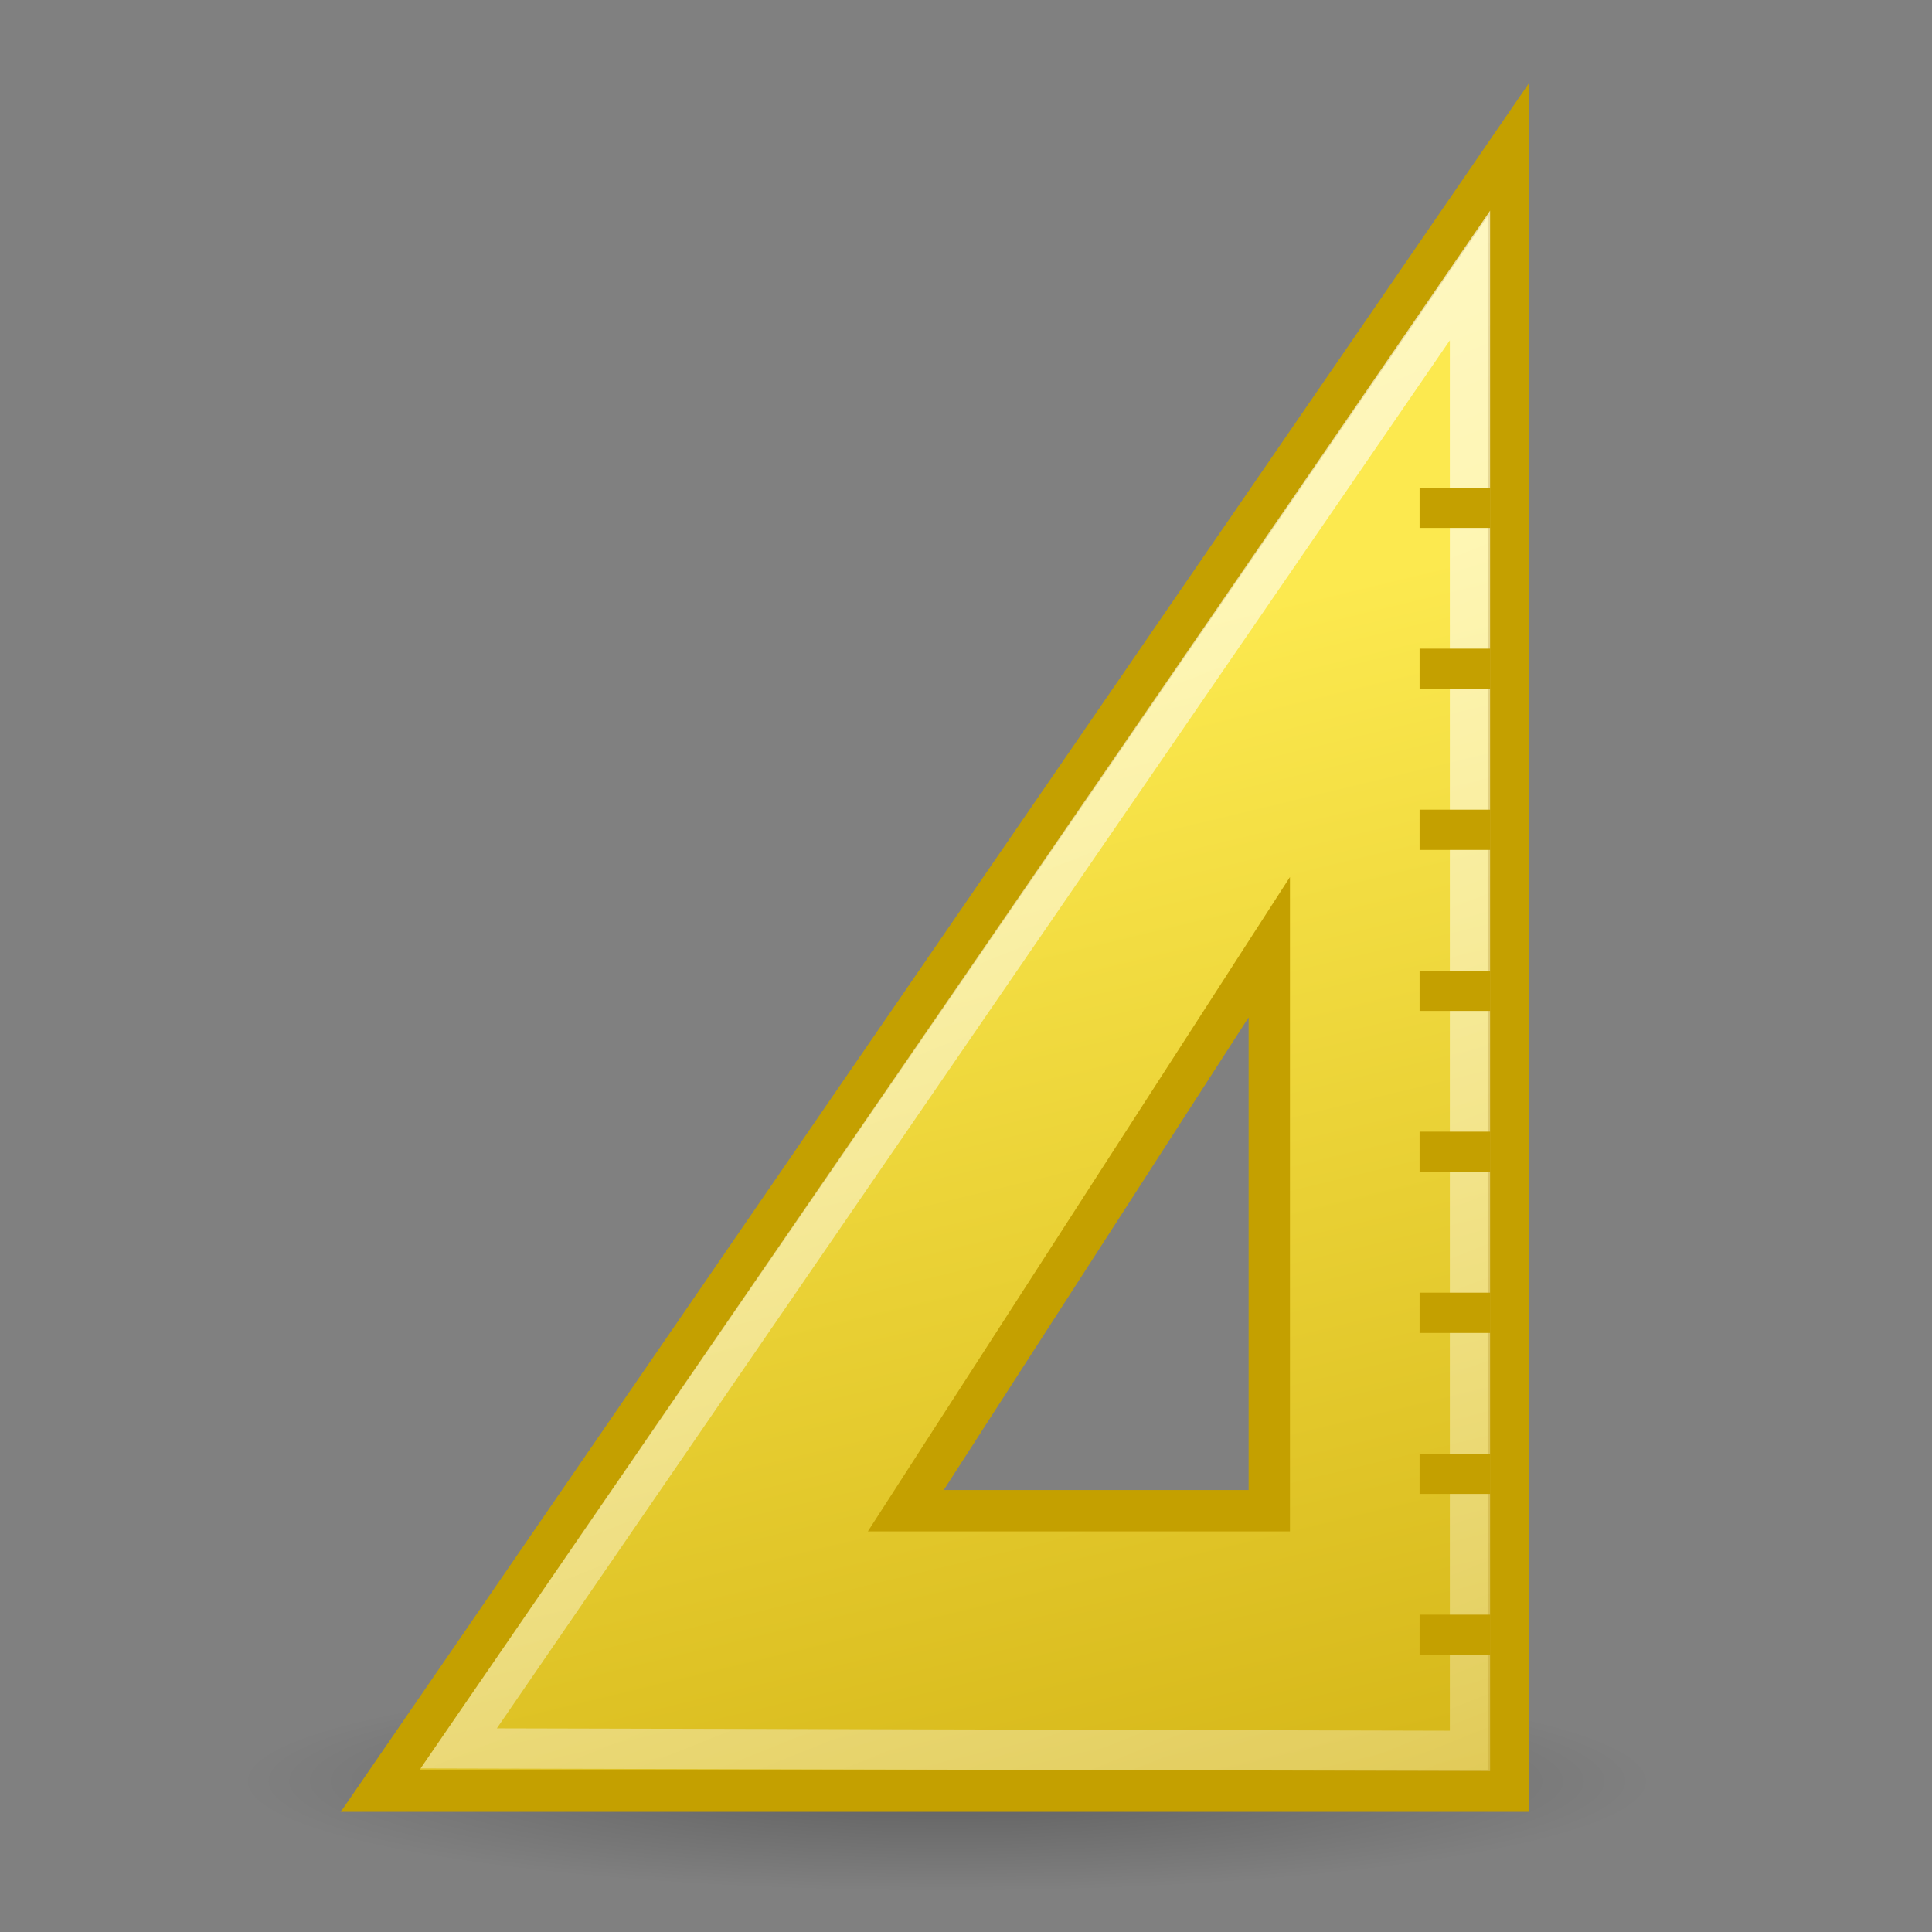 <?xml version="1.0" encoding="UTF-8" standalone="no"?>
<svg
   xmlns:dc="http://purl.org/dc/elements/1.1/"
   xmlns:cc="http://creativecommons.org/ns#"
   xmlns:rdf="http://www.w3.org/1999/02/22-rdf-syntax-ns#"
   xmlns:svg="http://www.w3.org/2000/svg"
   xmlns="http://www.w3.org/2000/svg"
   xmlns:xlink="http://www.w3.org/1999/xlink"
   version="1.0"
   id="svg2"
   xml:space="preserve"
   enable-background="new 0 0 128 129.396"
   overflow="visible"
   height="48"
   width="48"><rect width="100%" height="100%" fill="#808080" stroke="none"/><defs
     id="defs365"><linearGradient
       id="linearGradient3099"><stop
         id="stop3101"
         offset="0"
         style="stop-color:#ffffff;stop-opacity:1;" /><stop
         id="stop3103"
         offset="1"
         style="stop-color:#ffffff;stop-opacity:0;" /></linearGradient><linearGradient
       id="linearGradient3078"><stop
         id="stop3080"
         offset="0"
         style="stop-color:#c4a000" /><stop
         id="stop3082"
         offset="1"
         style="stop-color:#fce94f" /></linearGradient><linearGradient
       id="XMLID_45_"
       gradientUnits="userSpaceOnUse"
       x1="68.175"
       y1="21.425"
       x2="74.587"
       y2="27.837"><stop
         offset="0"
         style="stop-color:#BABDB6"
         id="stop695" /><stop
         offset="1"
         style="stop-color:#EEEEEC"
         id="stop697" /></linearGradient><radialGradient
       id="XMLID_52_"
       cx="165.061"
       cy="23.333"
       r="7.285"
       gradientTransform="matrix(1,0,0,1.01,1.007969e-18,-0.16)"
       gradientUnits="userSpaceOnUse"><stop
         offset="0"
         style="stop-color:#EF3535"
         id="stop812" /><stop
         id="stop2239"
         style="stop-color:#c91a1a;stop-opacity:1;"
         offset="0" /><stop
         offset="1"
         style="stop-color:#ff4c4c;stop-opacity:1;"
         id="stop814" /></radialGradient><linearGradient
       id="path3311_1_"
       gradientUnits="userSpaceOnUse"
       x1="1420.547"
       y1="-50.919"
       x2="1420.654"
       y2="-79.574"
       gradientTransform="matrix(2.051,0,0.167,-0.989,-799.205,221.072)"><stop
         offset="0"
         style="stop-color:#C4A000"
         id="stop4970" /><stop
         offset="1"
         style="stop-color:#957A00"
         id="stop4972" /></linearGradient><linearGradient
       id="path3230_2_"
       gradientUnits="userSpaceOnUse"
       x1="1668.765"
       y1="185.302"
       x2="1679.599"
       y2="175.789"
       gradientTransform="matrix(1.214,0,0.282,-1.671,46.726,447.944)"><stop
         offset="0"
         style="stop-color:#FFFFFF"
         id="stop4977" /><stop
         offset="1"
         style="stop-color:#CFCFCF"
         id="stop4979" /></linearGradient><linearGradient
       id="XMLID_897_"
       gradientUnits="userSpaceOnUse"
       x1="292.972"
       y1="4.759"
       x2="296.94"
       y2="10.711"><stop
         offset="0"
         style="stop-color:#EEEEEC"
         id="stop45093" /><stop
         offset="1"
         style="stop-color:#ffffff;stop-opacity:1;"
         id="stop45095" /></linearGradient><radialGradient
       gradientUnits="userSpaceOnUse"
       gradientTransform="matrix(1,0,0,1.01,1.007969e-18,-0.16)"
       r="7.285"
       cy="23.333"
       cx="165.061"
       id="radialGradient16850"><stop
         id="stop16852"
         style="stop-color:#EF3535"
         offset="0" /><stop
         id="stop16854"
         style="stop-color:#a40000;stop-opacity:0"
         offset="1" /></radialGradient><linearGradient
       id="linearGradient2229"><stop
         style="stop-color:#e2e2e2;stop-opacity:1;"
         offset="0"
         id="stop2231" /><stop
         style="stop-color:#d8d8d8;stop-opacity:1;"
         offset="1"
         id="stop2233" /></linearGradient><linearGradient
       id="linearGradient2269"><stop
         style="stop-color:#000000;stop-opacity:1;"
         offset="0"
         id="stop2271" /><stop
         style="stop-color:#000000;stop-opacity:0;"
         offset="1"
         id="stop2273" /></linearGradient><linearGradient
       y2="175.789"
       x2="1679.599"
       y1="185.302"
       x1="1668.765"
       gradientTransform="matrix(1.214,0,0.282,-1.671,-1834.231,751.033)"
       gradientUnits="userSpaceOnUse"
       id="linearGradient1890"
       xlink:href="#path3230_2_" /><linearGradient
       y2="175.789"
       x2="1679.599"
       y1="185.302"
       x1="1668.765"
       gradientTransform="matrix(1.214,0,0.282,-1.671,-1774.231,387.033)"
       gradientUnits="userSpaceOnUse"
       id="linearGradient1893"
       xlink:href="#path3230_2_" /><linearGradient
       y2="-79.574"
       x2="1420.654"
       y1="-50.919"
       x1="1420.547"
       gradientTransform="matrix(2.051,0,0.167,-0.989,-2791.942,99.824)"
       gradientUnits="userSpaceOnUse"
       id="linearGradient1896"
       xlink:href="#path3311_1_" /><linearGradient
       gradientTransform="translate(-0.016,0.033)"
       gradientUnits="userSpaceOnUse"
       y2="16.357"
       x2="32.35"
       y1="58.076"
       x1="42.426"
       id="linearGradient3084"
       xlink:href="#linearGradient3078" /><linearGradient
       gradientUnits="userSpaceOnUse"
       y2="70.073"
       x2="52.132"
       y1="11.914"
       x1="28.835"
       id="linearGradient3105"
       xlink:href="#linearGradient3099" /><radialGradient
       r="18.062"
       fy="41.625"
       fx="25.188"
       cy="41.625"
       cx="25.188"
       gradientTransform="matrix(1,0,0,0.325,0,28.086)"
       gradientUnits="userSpaceOnUse"
       id="radialGradient3253"
       xlink:href="#linearGradient2269" /></defs><g
     transform="translate(-6.979,0)"
     id="g3418"><ellipse
       ry="5.875"
       rx="18.062"
       cy="41.625"
       cx="25.188"
       transform="matrix(0.969,0,0,0.465,6.097,24.903)"
       id="path3251"
       style="color:#000000;display:inline;overflow:visible;visibility:visible;opacity:0.267;fill:url(#radialGradient3253);fill-opacity:1;fill-rule:evenodd;stroke:none;stroke-width:1;stroke-linecap:butt;stroke-linejoin:miter;stroke-miterlimit:4;stroke-dasharray:none;stroke-dashoffset:0;stroke-opacity:1;marker:none;marker-start:none;marker-mid:none;marker-end:none" /><path
       style="fill:url(#linearGradient3084);fill-opacity:1;fill-rule:evenodd;stroke:#c4a000;stroke-width:1.027px;stroke-linecap:butt;stroke-linejoin:miter;stroke-opacity:1"
       d="m 44.452,3.72 -28.031,40.781 28.031,0 0,-40.781 z m -5.938,19.813 0,14 -9.031,0 9.031,-14 z"
       id="path1465" /><path
       style="opacity:0.639;fill:none;fill-opacity:0.75;fill-rule:evenodd;stroke:url(#linearGradient3105);stroke-width:1px;stroke-linecap:butt;stroke-linejoin:miter;stroke-opacity:1"
       d="M 43.5,43.5 43.5,6.844 18.375,43.438 43.5,43.5 Z"
       id="path3006" /><path
       id="path3022"
       d="m 43.506,40.616 -0.758,0"
       style="opacity:1;fill:#2e3436;fill-opacity:0.75;fill-rule:evenodd;stroke:#c4a000;stroke-width:1px;stroke-linecap:square;stroke-linejoin:miter;stroke-opacity:1" /><path
       id="path3046"
       d="m 43.506,36.616 -0.758,0"
       style="opacity:1;fill:#2e3436;fill-opacity:0.75;fill-rule:evenodd;stroke:#c4a000;stroke-width:1px;stroke-linecap:square;stroke-linejoin:miter;stroke-opacity:1" /><path
       id="path3050"
       d="m 43.506,32.616 -0.758,0"
       style="opacity:1;fill:#2e3436;fill-opacity:0.75;fill-rule:evenodd;stroke:#c4a000;stroke-width:1px;stroke-linecap:square;stroke-linejoin:miter;stroke-opacity:1" /><path
       id="path3054"
       d="m 43.506,28.616 -0.758,0"
       style="opacity:1;fill:#2e3436;fill-opacity:0.75;fill-rule:evenodd;stroke:#c4a000;stroke-width:1px;stroke-linecap:square;stroke-linejoin:miter;stroke-opacity:1" /><path
       id="path3058"
       d="m 43.506,24.616 -0.758,0"
       style="opacity:1;fill:#2e3436;fill-opacity:0.75;fill-rule:evenodd;stroke:#c4a000;stroke-width:1px;stroke-linecap:square;stroke-linejoin:miter;stroke-opacity:1" /><path
       id="path3062"
       d="m 43.506,20.616 -0.758,0"
       style="opacity:1;fill:#2e3436;fill-opacity:0.75;fill-rule:evenodd;stroke:#c4a000;stroke-width:1px;stroke-linecap:square;stroke-linejoin:miter;stroke-opacity:1" /><path
       id="path3066"
       d="m 43.506,16.616 -0.758,0"
       style="opacity:1;fill:#2e3436;fill-opacity:0.75;fill-rule:evenodd;stroke:#c4a000;stroke-width:1px;stroke-linecap:square;stroke-linejoin:miter;stroke-opacity:1" /><path
       id="path3070"
       d="m 43.506,12.616 -0.758,0"
       style="opacity:1;fill:#2e3436;fill-opacity:0.75;fill-rule:evenodd;stroke:#c4a000;stroke-width:1px;stroke-linecap:square;stroke-linejoin:miter;stroke-opacity:1" /></g></svg>
